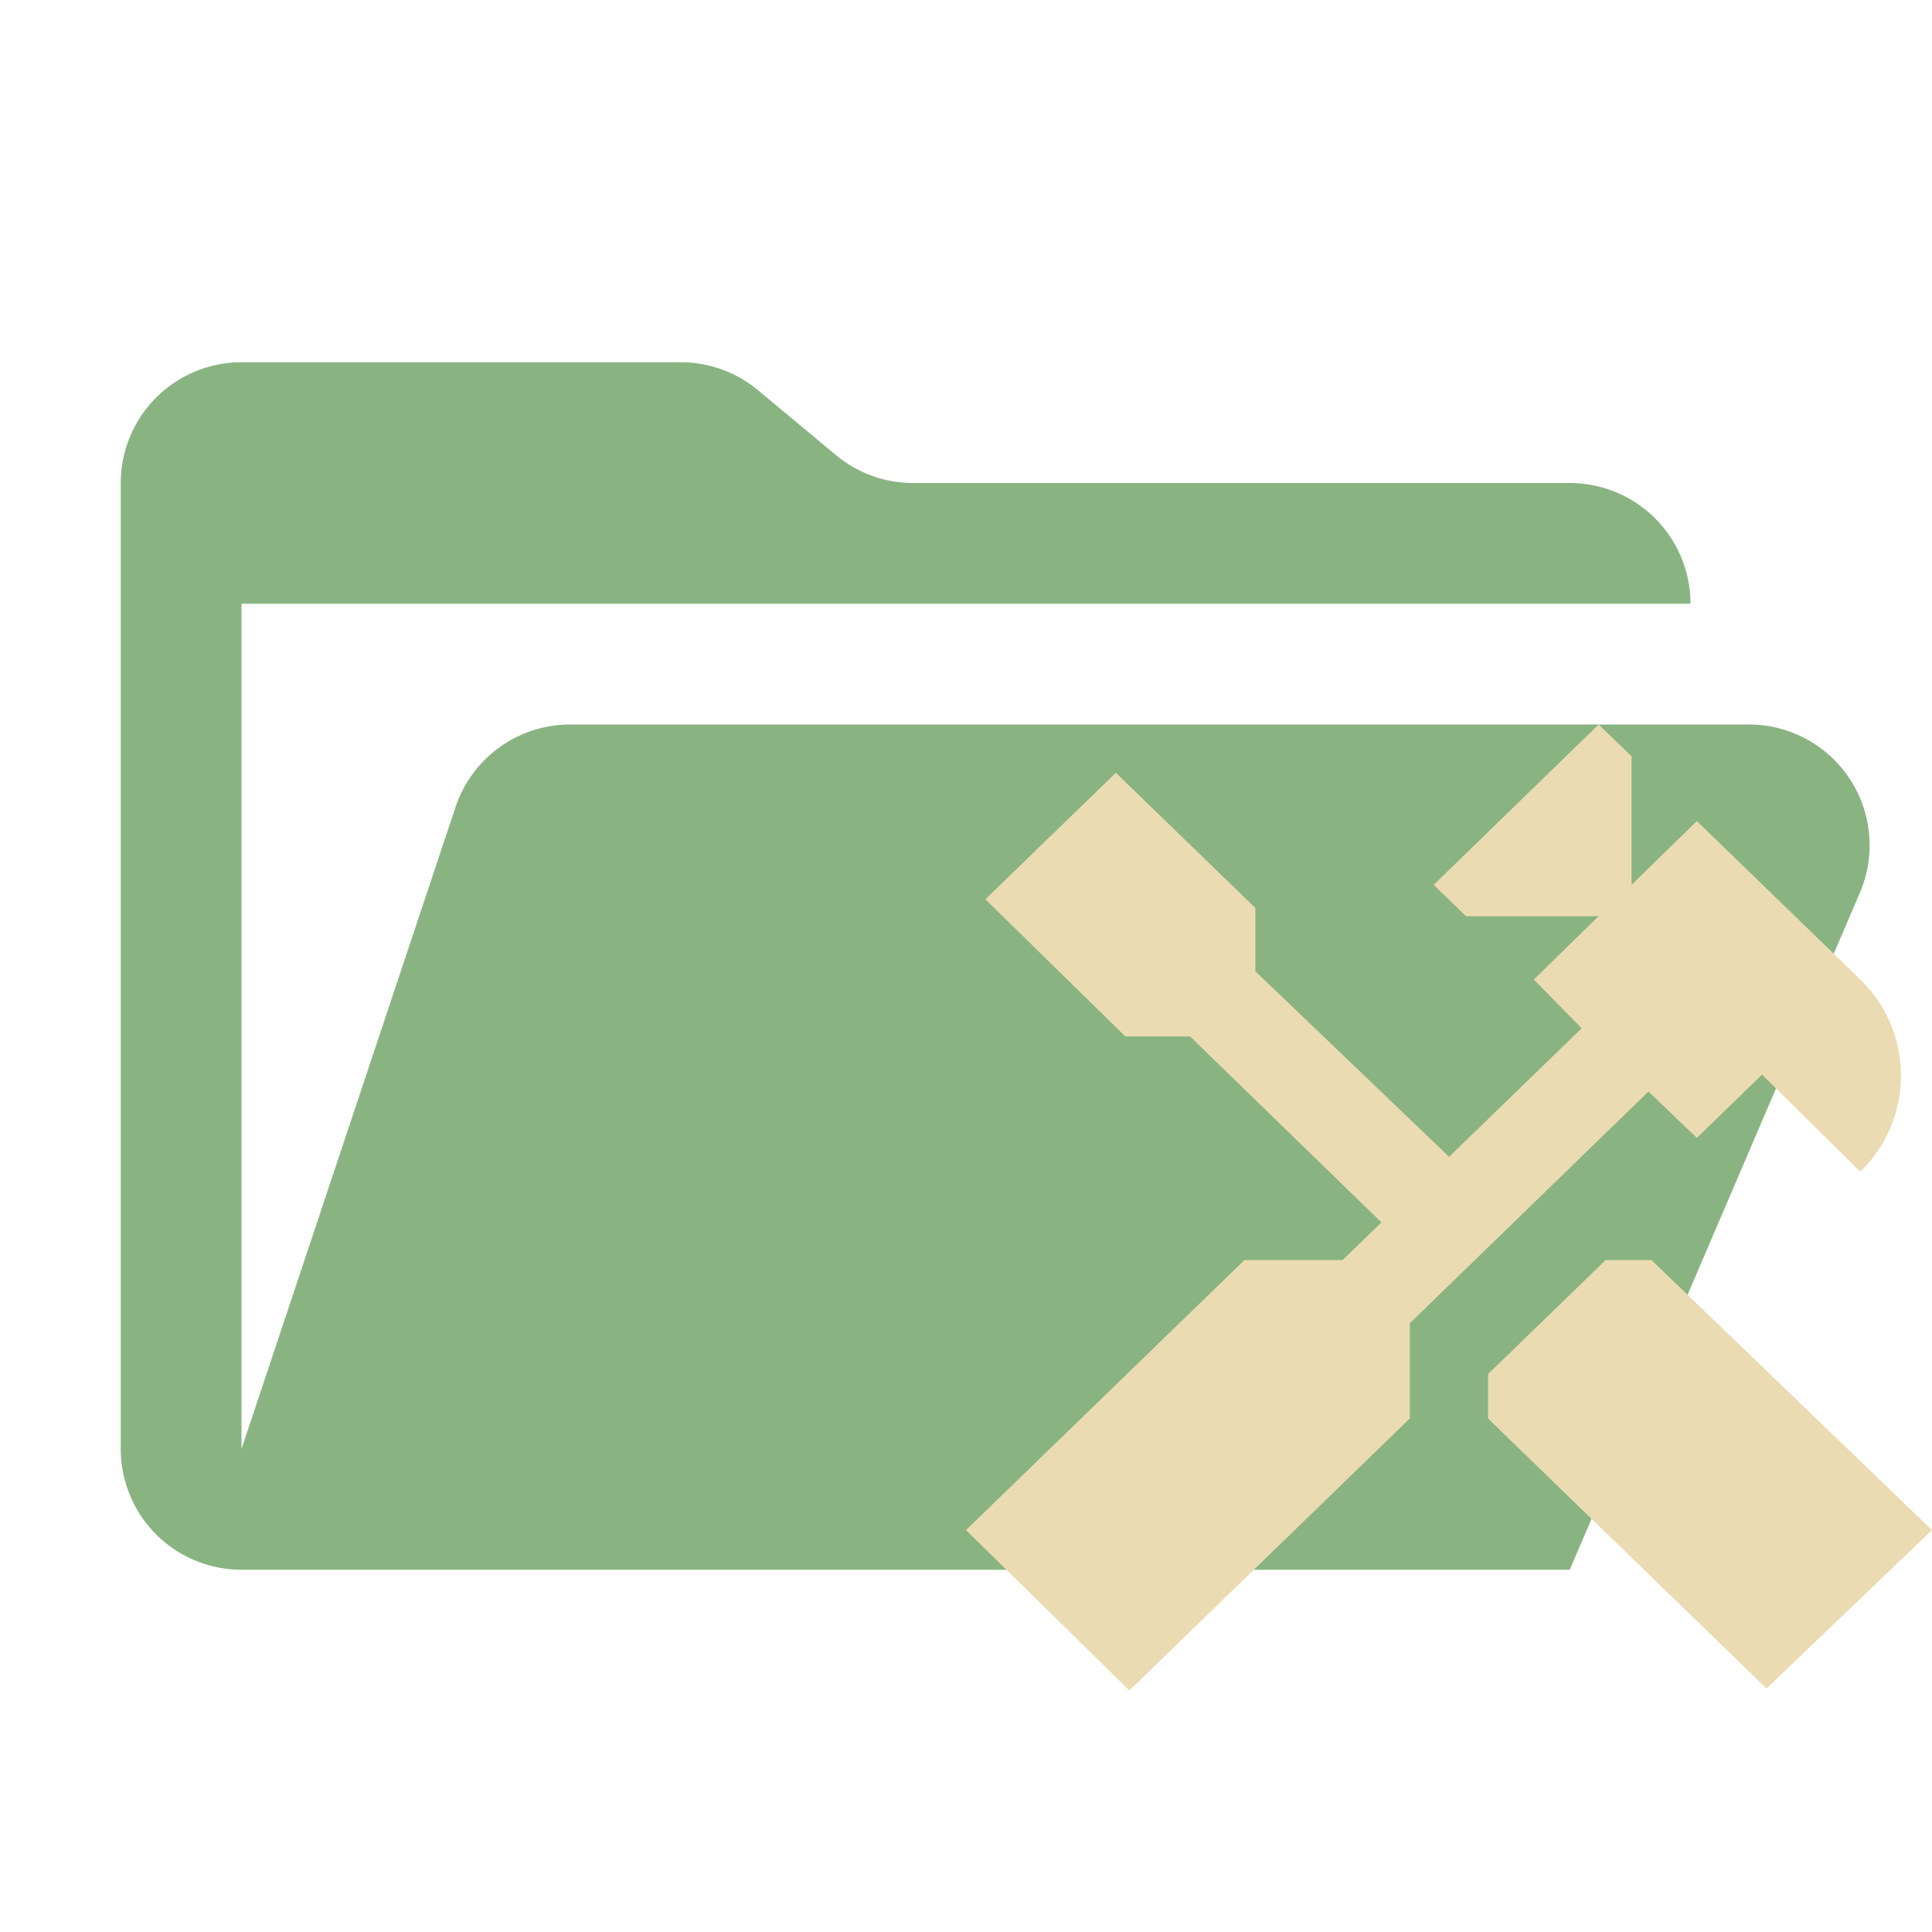 <svg xmlns="http://www.w3.org/2000/svg" viewBox="0 0 32 32">
  <path d="M28.967,12H9.442a2,2,0,0,0-1.897,1.368L4,24V10H28a2,2,0,0,0-2-2H15.124a2,2,0,0,1-1.28-.464L12.556,6.464A2,2,0,0,0,11.276,6H4A2,2,0,0,0,2,8V24a2,2,0,0,0,2,2H26l4.805-11.212A2,2,0,0,0,28.967,12Z" style="fill: #89b482"/>
  <path d="M27.354,20.871,32,25.343l-2.741,2.624-4.612-4.472v-.736l1.947-1.888h.76m.751-2.024-.801-.768-3.953,3.838v1.577L18.706,28,16,25.343l4.612-4.472h1.625l.644-.624-3.169-3.08h-1.072l-2.319-2.272,2.161-2.095,2.311,2.239V16.088l3.209,3.072,2.195-2.128-.792-.808,1.072-1.048h-2.195l-.536-.52L26.479,12l.545.527v2.128l1.081-1.056,2.707,2.624a2.218,2.218,0,0,1,0,3.184l-1.627-1.608Z" style="fill: #ebdbb2;fill-rule: evenodd"/>
</svg>
